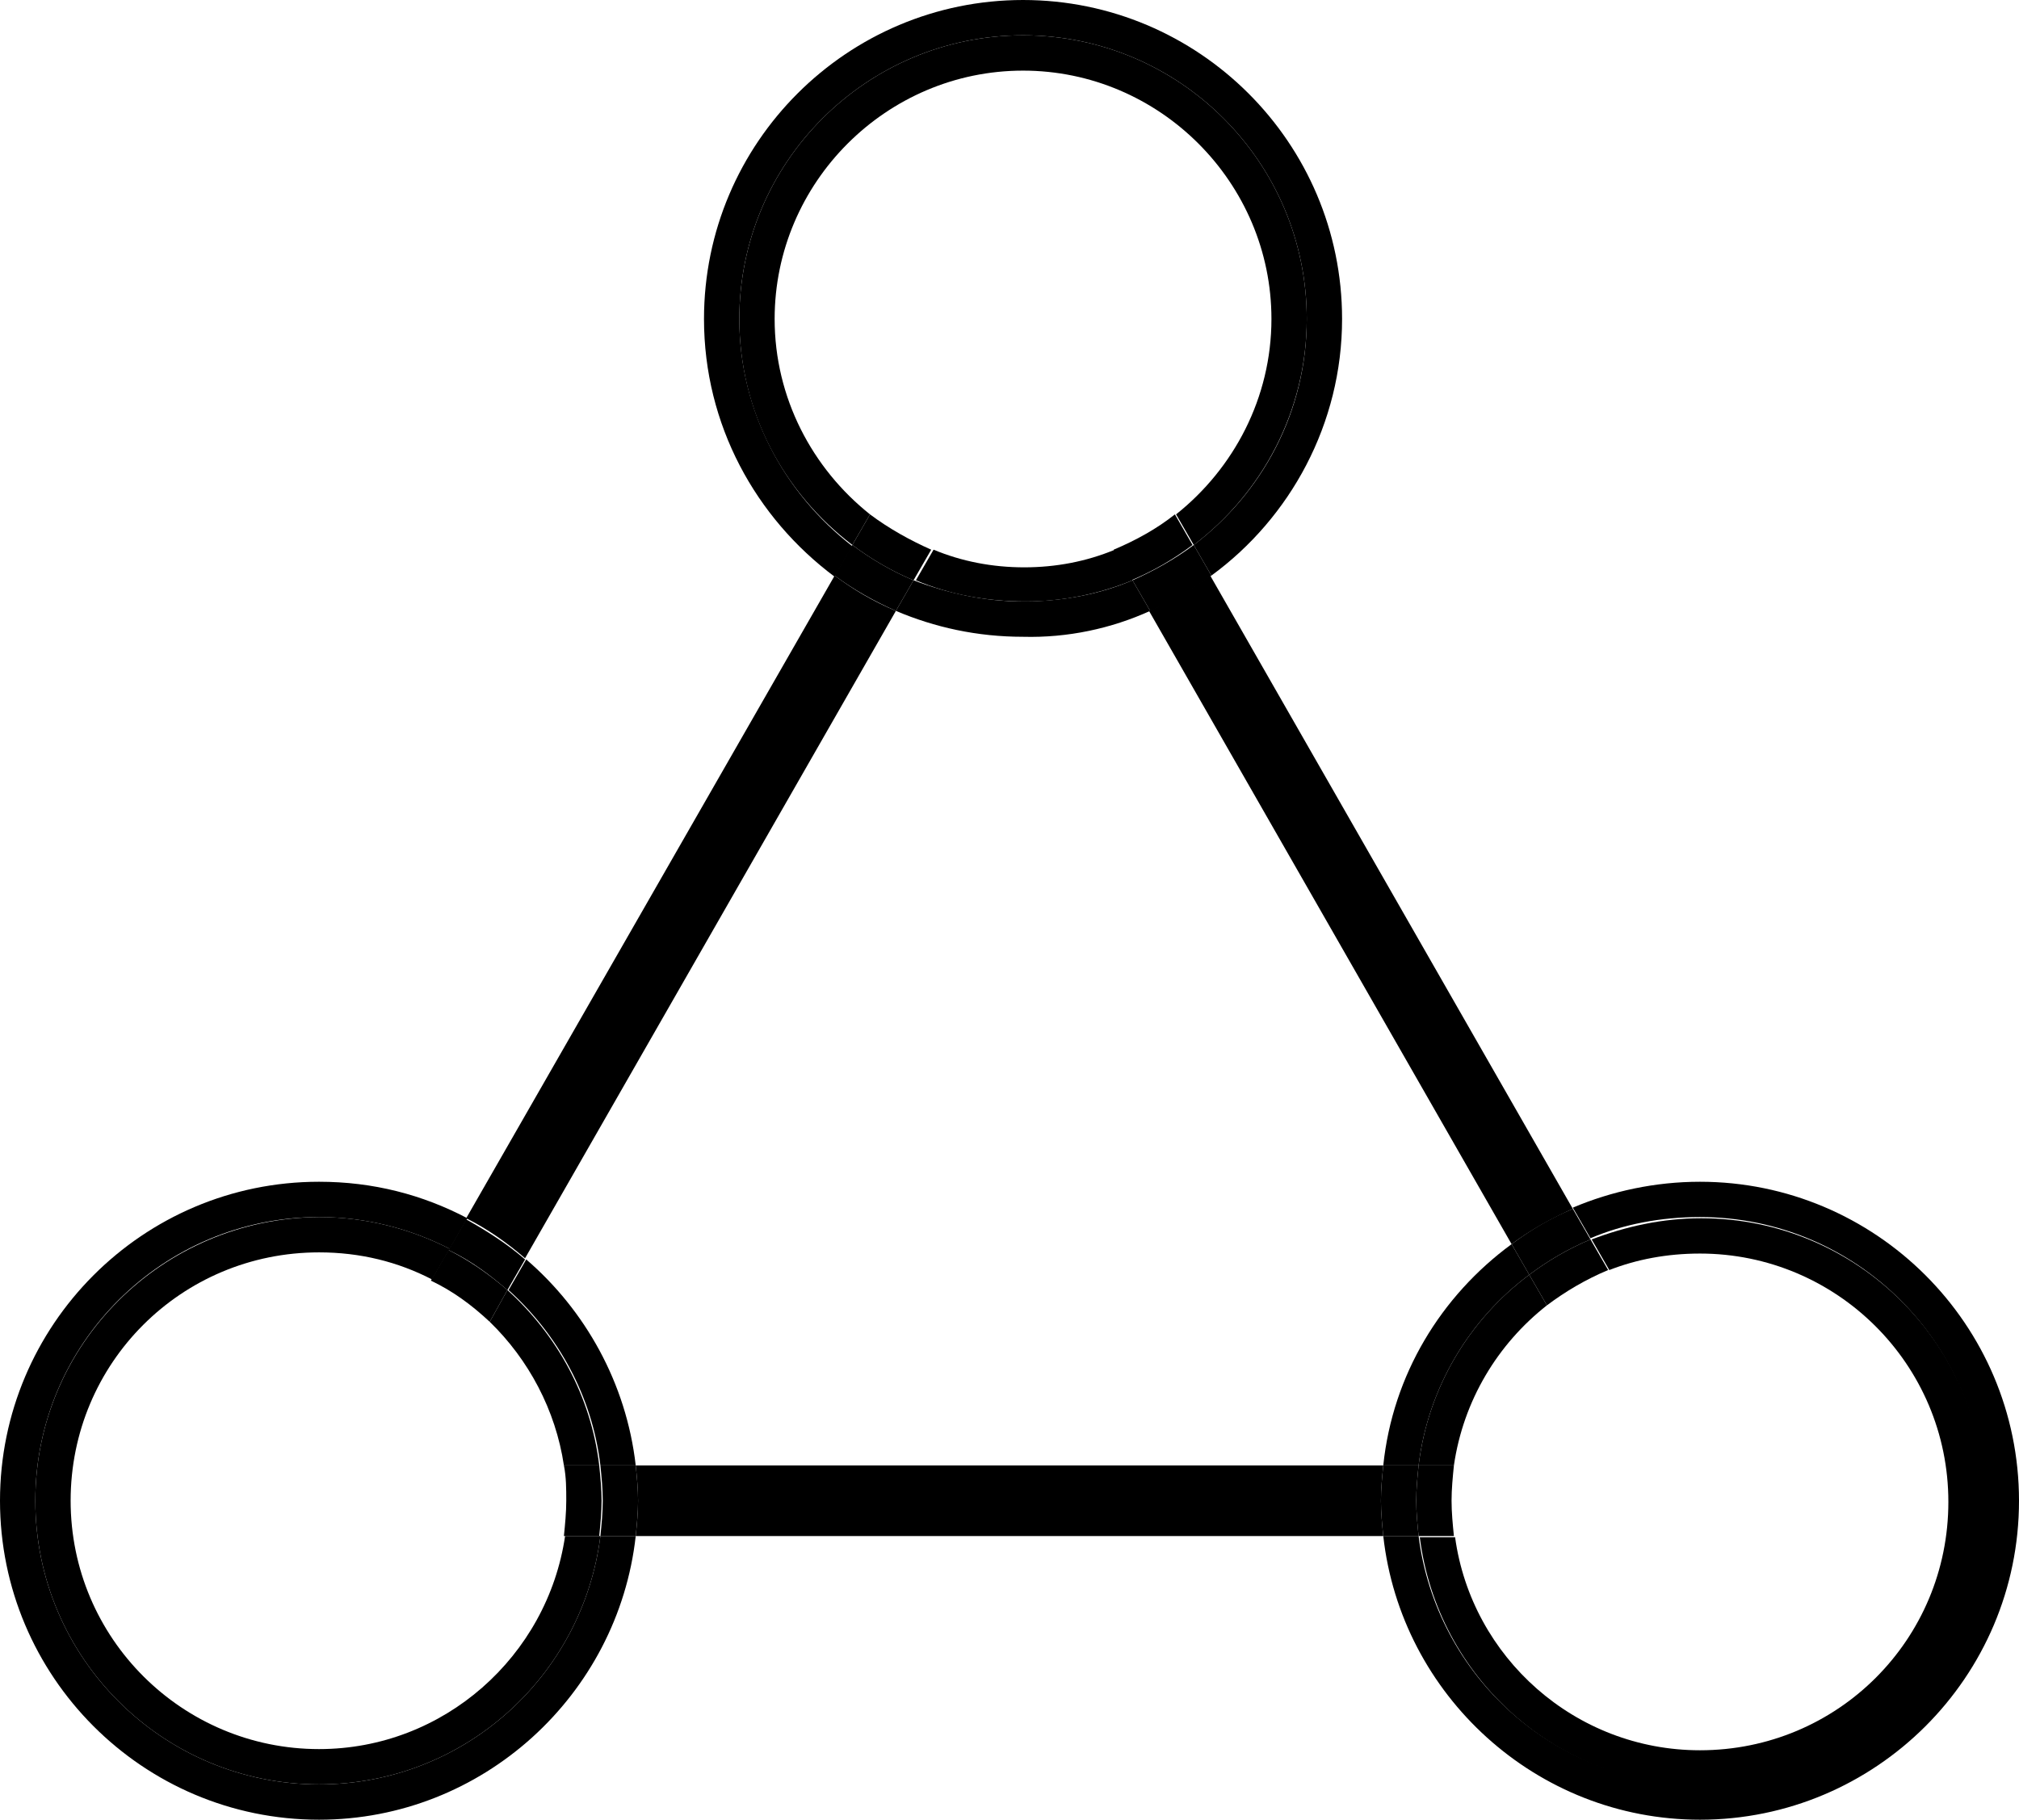 <?xml version="1.0" encoding="utf-8"?>
<!-- Generator: Adobe Illustrator 19.1.0, SVG Export Plug-In . SVG Version: 6.00 Build 0)  -->
<svg version="1.1" id="Layer_1" xmlns="http://www.w3.org/2000/svg" xmlns:xlink="http://www.w3.org/1999/xlink" x="0px" y="0px"
	 viewBox="0 0 171.5 154.6" style="enable-background:new 0 0 171.5 154.6;" xml:space="preserve">
<style type="text/css">
	.st0{fill:none;}
</style>
<path class="st0" d="M128.4,105.7L97.7,51.9c-3.3,1.4-6.9,2.2-10.8,2.2c-3.8,0-7.5-0.8-10.8-2.2l-31.5,55c5.1,4.4,8.6,10.6,9.3,17.6
	h63.5C118.3,116.8,122.4,110,128.4,105.7z"/>
<path d="M76.1,51.9c-1.9-0.8-3.6-1.8-5.2-3l-31.3,54.6c1.8,0.9,3.5,2.1,5,3.4L76.1,51.9z"/>
<path d="M128.4,105.7c1.6-1.2,3.4-2.2,5.2-3l-30.8-53.8c-1.6,1.2-3.4,2.2-5.2,3L128.4,105.7z"/>
<path d="M117.5,124.5H54c0.1,1,0.2,2,0.2,3s-0.1,2-0.2,3h63.5c-0.1-1-0.2-2-0.2-3S117.4,125.5,117.5,124.5z"/>
<path d="M62.8,27.1C62.8,13.8,73.6,3,86.9,3C100.2,3,111,13.8,111,27.1c0,7.9-3.8,14.8-9.6,19.2l1.5,2.6C109.6,44,114,36,114,27.1
	C114,12.1,101.8,0,86.9,0S59.8,12.1,59.8,27.1c0,9,4.4,16.9,11.1,21.9l1.5-2.6C66.6,41.9,62.8,34.9,62.8,27.1z"/>
<path d="M97.7,51.9l-1.5-2.6c-2.8,1.2-6,1.8-9.3,1.8c-3.3,0-6.4-0.7-9.3-1.8l-1.5,2.6c3.3,1.4,6.9,2.2,10.8,2.2
	C90.7,54.2,94.4,53.4,97.7,51.9z"/>
<path d="M96.2,49.3l1.5,2.6c1.9-0.8,3.6-1.8,5.2-3l-1.5-2.6C99.8,47.5,98,48.5,96.2,49.3z"/>
<path d="M77.6,49.3c-1.9-0.8-3.6-1.8-5.2-3l-1.5,2.6c1.6,1.2,3.4,2.2,5.2,3L77.6,49.3z"/>
<path d="M96.2,49.3l-1.5-2.6c-2.4,1-5,1.5-7.7,1.5s-5.3-0.5-7.7-1.5l-1.5,2.6c2.8,1.2,6,1.8,9.3,1.8C90.2,51.1,93.3,50.5,96.2,49.3z
	"/>
<path d="M65.8,27.1C65.8,15.5,75.3,6,86.9,6S108,15.5,108,27.1c0,6.7-3.2,12.7-8.1,16.6l1.5,2.6c5.8-4.4,9.6-11.4,9.6-19.2
	C111,13.8,100.2,3,86.9,3C73.6,3,62.8,13.8,62.8,27.1c0,7.9,3.8,14.8,9.6,19.2l1.5-2.6C69,39.8,65.8,33.8,65.8,27.1z"/>
<path d="M73.9,43.7l-1.5,2.6c1.6,1.2,3.3,2.2,5.2,3l1.5-2.6C77.3,45.9,75.5,44.9,73.9,43.7z"/>
<path d="M94.6,46.7l1.5,2.6c1.9-0.8,3.6-1.8,5.2-3l-1.5-2.6C98.3,44.9,96.5,45.9,94.6,46.7z"/>
<path d="M27.1,151.6C13.8,151.6,3,140.8,3,127.5s10.8-24.1,24.1-24.1c4,0,7.8,1,11.1,2.7l1.5-2.6c-3.8-2-8-3.1-12.6-3.1
	C12.1,100.4,0,112.6,0,127.5s12.1,27.1,27.1,27.1c13.9,0,25.4-10.6,26.9-24.1h-3C49.5,142.4,39.4,151.6,27.1,151.6z"/>
<path d="M44.7,107l-1.5,2.6c4.2,3.8,7.1,9,7.8,14.9h3C53.2,117.5,49.7,111.3,44.7,107z"/>
<path d="M43.1,109.6l1.5-2.6c-1.5-1.3-3.2-2.4-5-3.4l-1.5,2.6C40,107.1,41.6,108.3,43.1,109.6z"/>
<path d="M54,124.5h-3c0.1,1,0.2,2,0.2,3s-0.1,2-0.2,3h3c0.1-1,0.2-2,0.2-3S54.1,125.5,54,124.5z"/>
<path d="M27.1,148.6c-11.6,0-21.1-9.4-21.1-21.1s9.4-21.1,21.1-21.1c3.5,0,6.7,0.8,9.6,2.3l1.5-2.6c-3.3-1.7-7.1-2.7-11.1-2.7
	C13.8,103.5,3,114.2,3,127.5s10.8,24.1,24.1,24.1c12.3,0,22.4-9.2,23.9-21.1h-3C46.5,140.7,37.7,148.6,27.1,148.6z"/>
<path d="M43.1,109.6l-1.5,2.7c3.3,3.2,5.6,7.5,6.3,12.2h3C50.2,118.6,47.3,113.4,43.1,109.6z"/>
<path d="M48.1,127.5c0,1-0.1,2-0.2,3h3c0.1-1,0.2-2,0.2-3s-0.1-2-0.2-3h-3C48.1,125.5,48.1,126.5,48.1,127.5z"/>
<path d="M41.6,112.3l1.5-2.7c-1.5-1.3-3.2-2.5-5-3.4l-1.5,2.6C38.5,109.7,40.1,110.9,41.6,112.3z"/>
<path d="M144.4,100.4c-3.8,0-7.5,0.8-10.8,2.2l1.5,2.6c2.8-1.2,6-1.8,9.3-1.8c13.3,0,24.1,10.8,24.1,24.1s-10.8,24.1-24.1,24.1
	c-12.3,0-22.4-9.2-23.9-21.1h-3c1.5,13.5,13,24.1,26.9,24.1c14.9,0,27.1-12.1,27.1-27.1S159.3,100.4,144.4,100.4z"/>
<path d="M129.9,108.3l-1.5-2.6c-6,4.4-10.1,11.1-10.9,18.8h3C121.3,117.9,124.8,112.1,129.9,108.3z"/>
<path d="M120.3,127.5c0-1,0.1-2,0.2-3h-3c-0.1,1-0.2,2-0.2,3s0.1,2,0.2,3h3C120.4,129.5,120.3,128.5,120.3,127.5z"/>
<path d="M129.9,108.3c1.6-1.2,3.3-2.2,5.2-3l-1.5-2.6c-1.9,0.8-3.6,1.8-5.2,3L129.9,108.3z"/>
<path d="M131.4,110.9l-1.5-2.6c-5.1,3.8-8.6,9.6-9.4,16.2h3C124.3,119,127.2,114.2,131.4,110.9z"/>
<path d="M144.4,106.5c11.6,0,21.1,9.4,21.1,21.1s-9.4,21.1-21.1,21.1c-10.6,0-19.4-7.9-20.8-18.1h-3c1.5,11.9,11.6,21.1,23.9,21.1
	c13.3,0,24.1-10.8,24.1-24.1s-10.8-24.1-24.1-24.1c-3.3,0-6.4,0.7-9.3,1.8l1.5,2.6C139,107,141.6,106.5,144.4,106.5z"/>
<path d="M131.4,110.9c1.6-1.2,3.3-2.2,5.2-3l-1.5-2.6c-1.9,0.8-3.6,1.8-5.2,3L131.4,110.9z"/>
<path d="M123.3,127.5c0-1,0.1-2,0.2-3h-3c-0.1,1-0.2,2-0.2,3s0.1,2,0.2,3h3C123.4,129.5,123.3,128.5,123.3,127.5z"/>
</svg>
